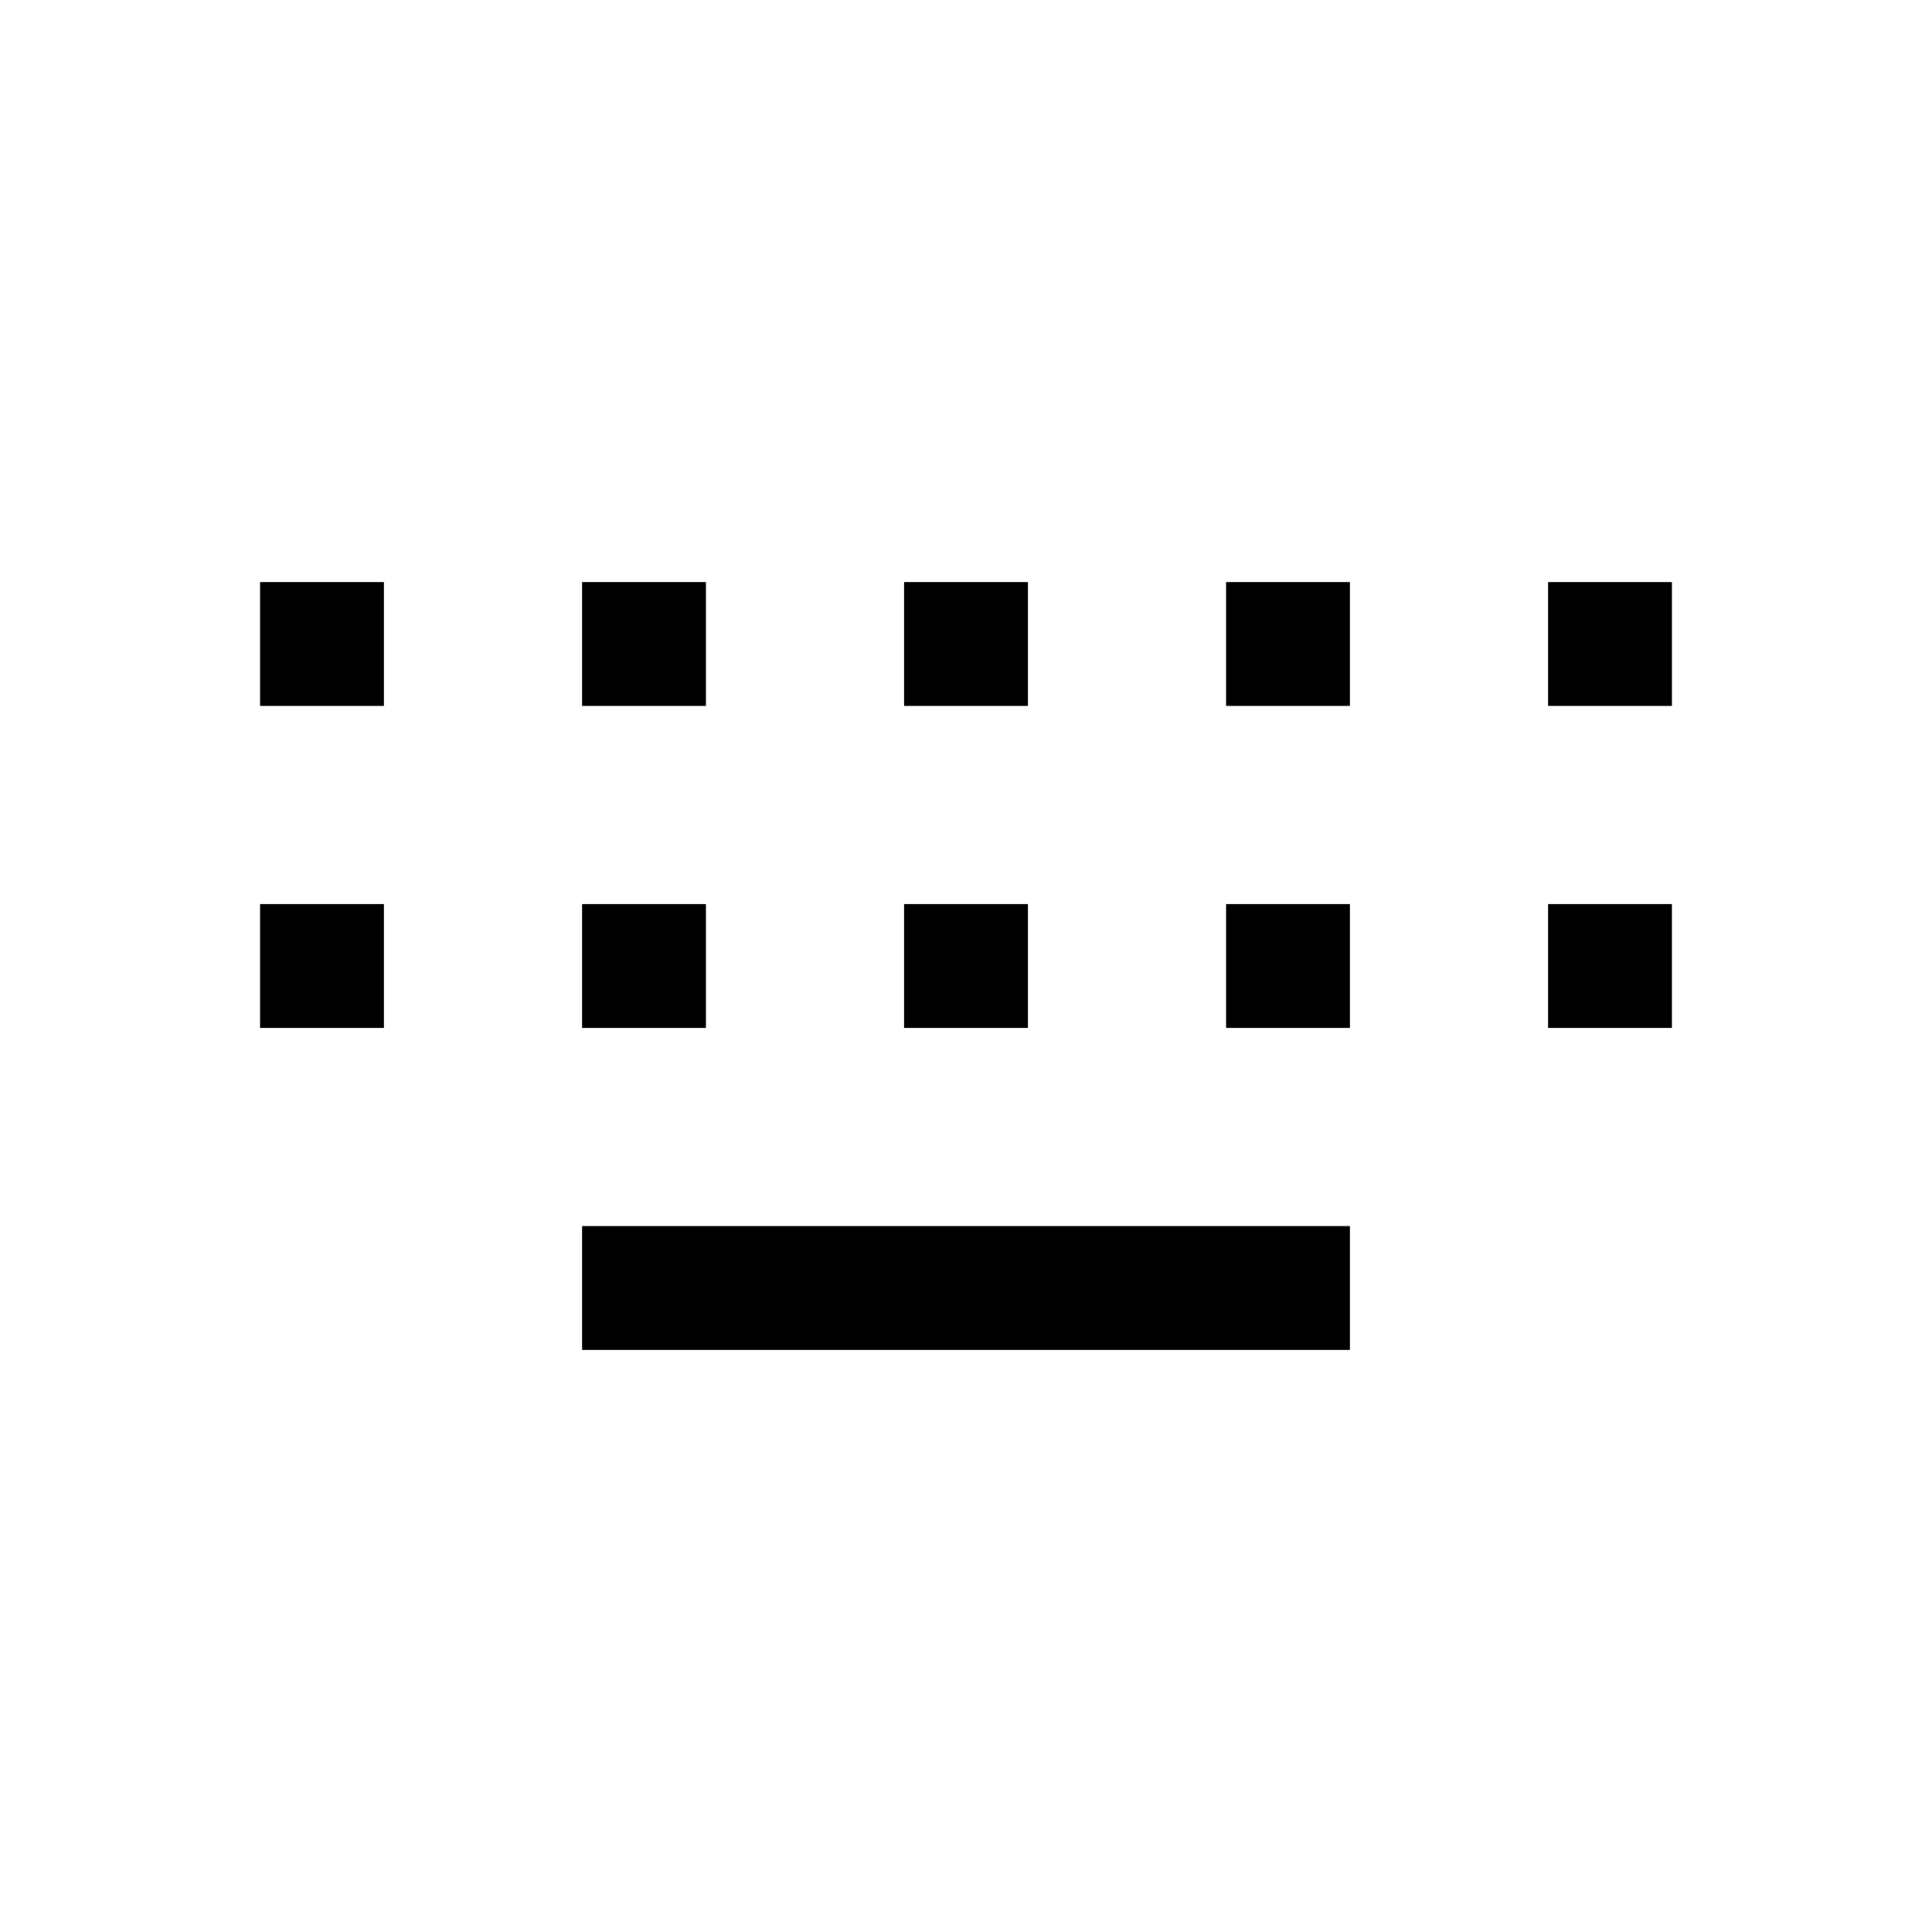 <svg xmlns="http://www.w3.org/2000/svg" height="24" viewBox="0 -960 960 960" width="24"><path d="M289.231-289.231v-61.538h381.538v61.538H289.231Zm-160-160v-61.538h61.538v61.538h-61.538Zm160 0v-61.538h61.538v61.538h-61.538Zm160 0v-61.538h61.538v61.538h-61.538Zm160 0v-61.538h61.538v61.538h-61.538Zm160 0v-61.538h61.538v61.538h-61.538Zm-640-160v-61.538h61.538v61.538h-61.538Zm160 0v-61.538h61.538v61.538h-61.538Zm160 0v-61.538h61.538v61.538h-61.538Zm160 0v-61.538h61.538v61.538h-61.538Zm160 0v-61.538h61.538v61.538h-61.538Z"/></svg>